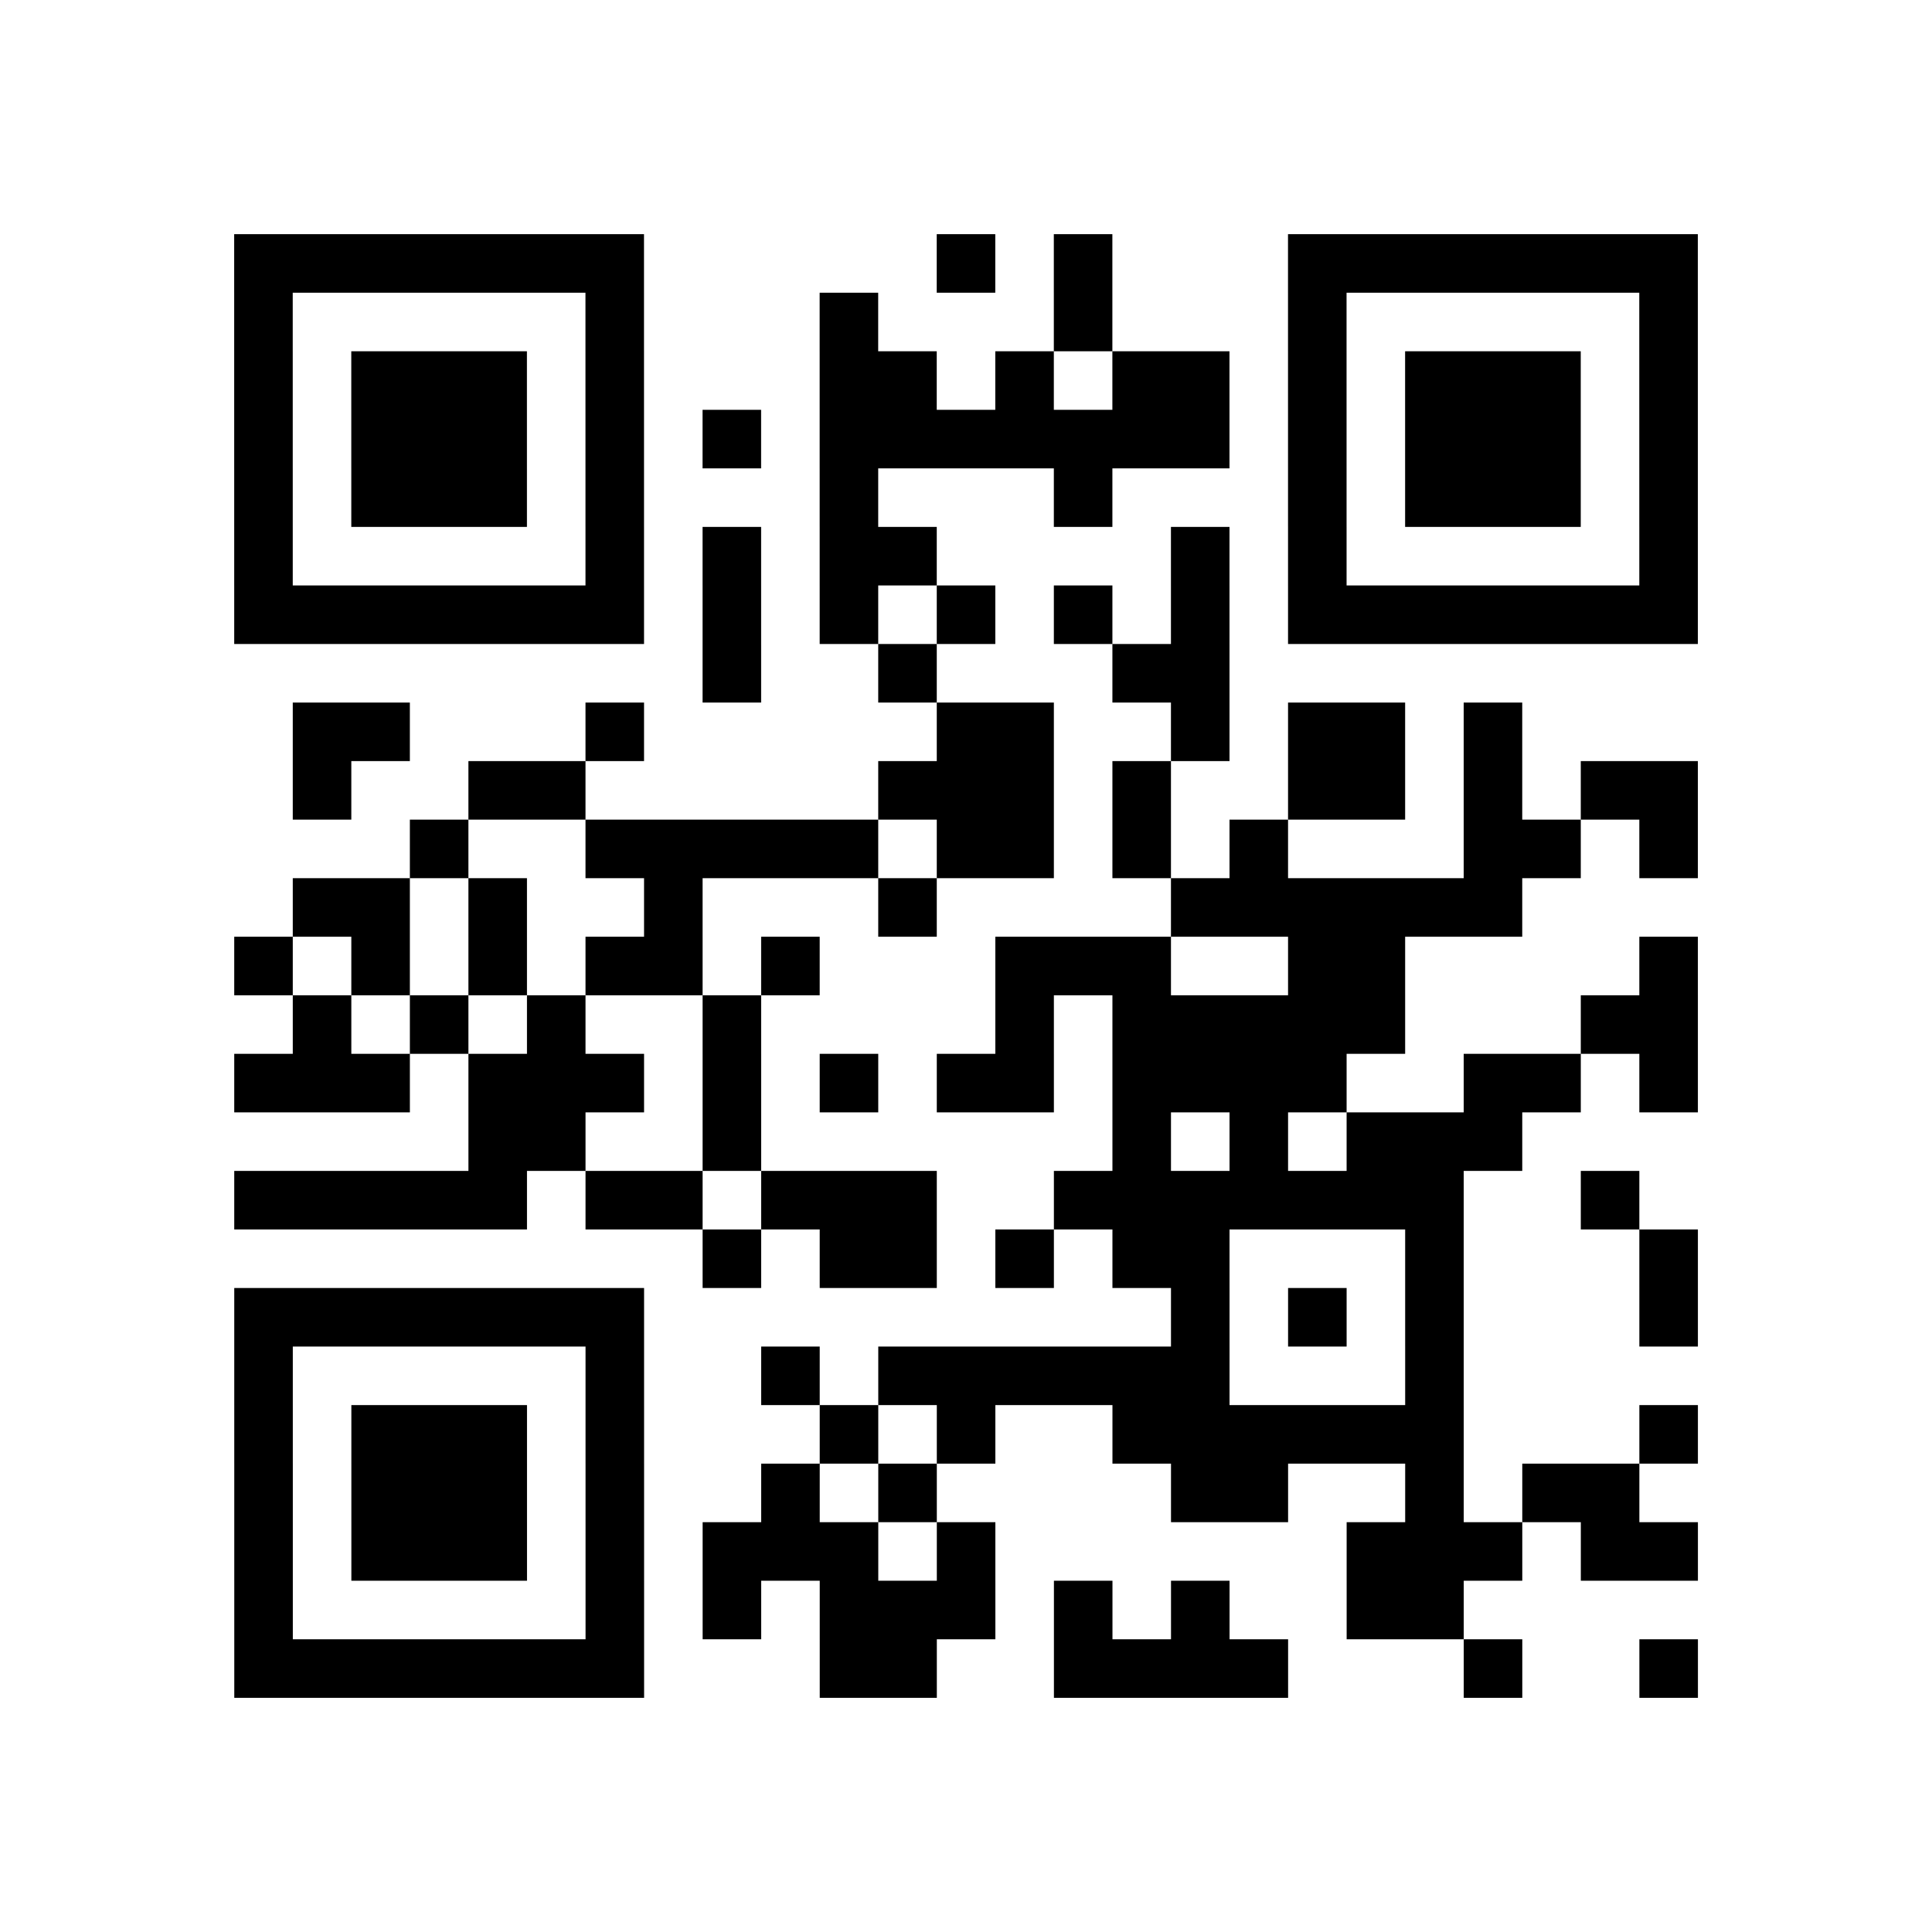<?xml version="1.0" encoding="utf-8"?>
<svg xmlns="http://www.w3.org/2000/svg" width="132" height="132" class="segno"><path transform="scale(4)" class="qrline" stroke="#000" d="M4 4.5h7m5 0h1m1 0h1m3 0h7m-25 1h1m5 0h1m3 0h1m3 0h1m3 0h1m5 0h1m-25 1h1m1 0h3m1 0h1m3 0h2m1 0h1m1 0h2m1 0h1m1 0h3m1 0h1m-25 1h1m1 0h3m1 0h1m1 0h1m1 0h7m1 0h1m1 0h3m1 0h1m-25 1h1m1 0h3m1 0h1m3 0h1m3 0h1m3 0h1m1 0h3m1 0h1m-25 1h1m5 0h1m1 0h1m1 0h2m4 0h1m1 0h1m5 0h1m-25 1h7m1 0h1m1 0h1m1 0h1m1 0h1m1 0h1m1 0h7m-17 1h1m2 0h1m3 0h2m-16 1h2m3 0h1m5 0h2m2 0h1m1 0h2m1 0h1m-21 1h1m2 0h2m5 0h3m1 0h1m2 0h2m1 0h1m1 0h2m-22 1h1m2 0h5m1 0h2m1 0h1m1 0h1m3 0h2m1 0h1m-24 1h2m1 0h1m2 0h1m3 0h1m4 0h6m-22 1h1m1 0h1m1 0h1m1 0h2m1 0h1m3 0h3m2 0h2m4 0h1m-24 1h1m1 0h1m1 0h1m2 0h1m4 0h1m1 0h5m3 0h2m-25 1h3m1 0h3m1 0h1m1 0h1m1 0h2m1 0h4m2 0h2m1 0h1m-21 1h2m2 0h1m6 0h1m1 0h1m1 0h3m-22 1h5m1 0h2m1 0h3m2 0h7m2 0h1m-16 1h1m1 0h2m1 0h1m1 0h2m3 0h1m3 0h1m-25 1h7m9 0h1m1 0h1m1 0h1m3 0h1m-25 1h1m5 0h1m2 0h1m1 0h6m3 0h1m-21 1h1m1 0h3m1 0h1m3 0h1m1 0h1m2 0h6m3 0h1m-25 1h1m1 0h3m1 0h1m2 0h1m1 0h1m4 0h2m2 0h1m1 0h2m-24 1h1m1 0h3m1 0h1m1 0h3m1 0h1m6 0h3m1 0h2m-25 1h1m5 0h1m1 0h1m1 0h3m1 0h1m1 0h1m2 0h2m-21 1h7m3 0h2m2 0h4m3 0h1m2 0h1"/></svg>
